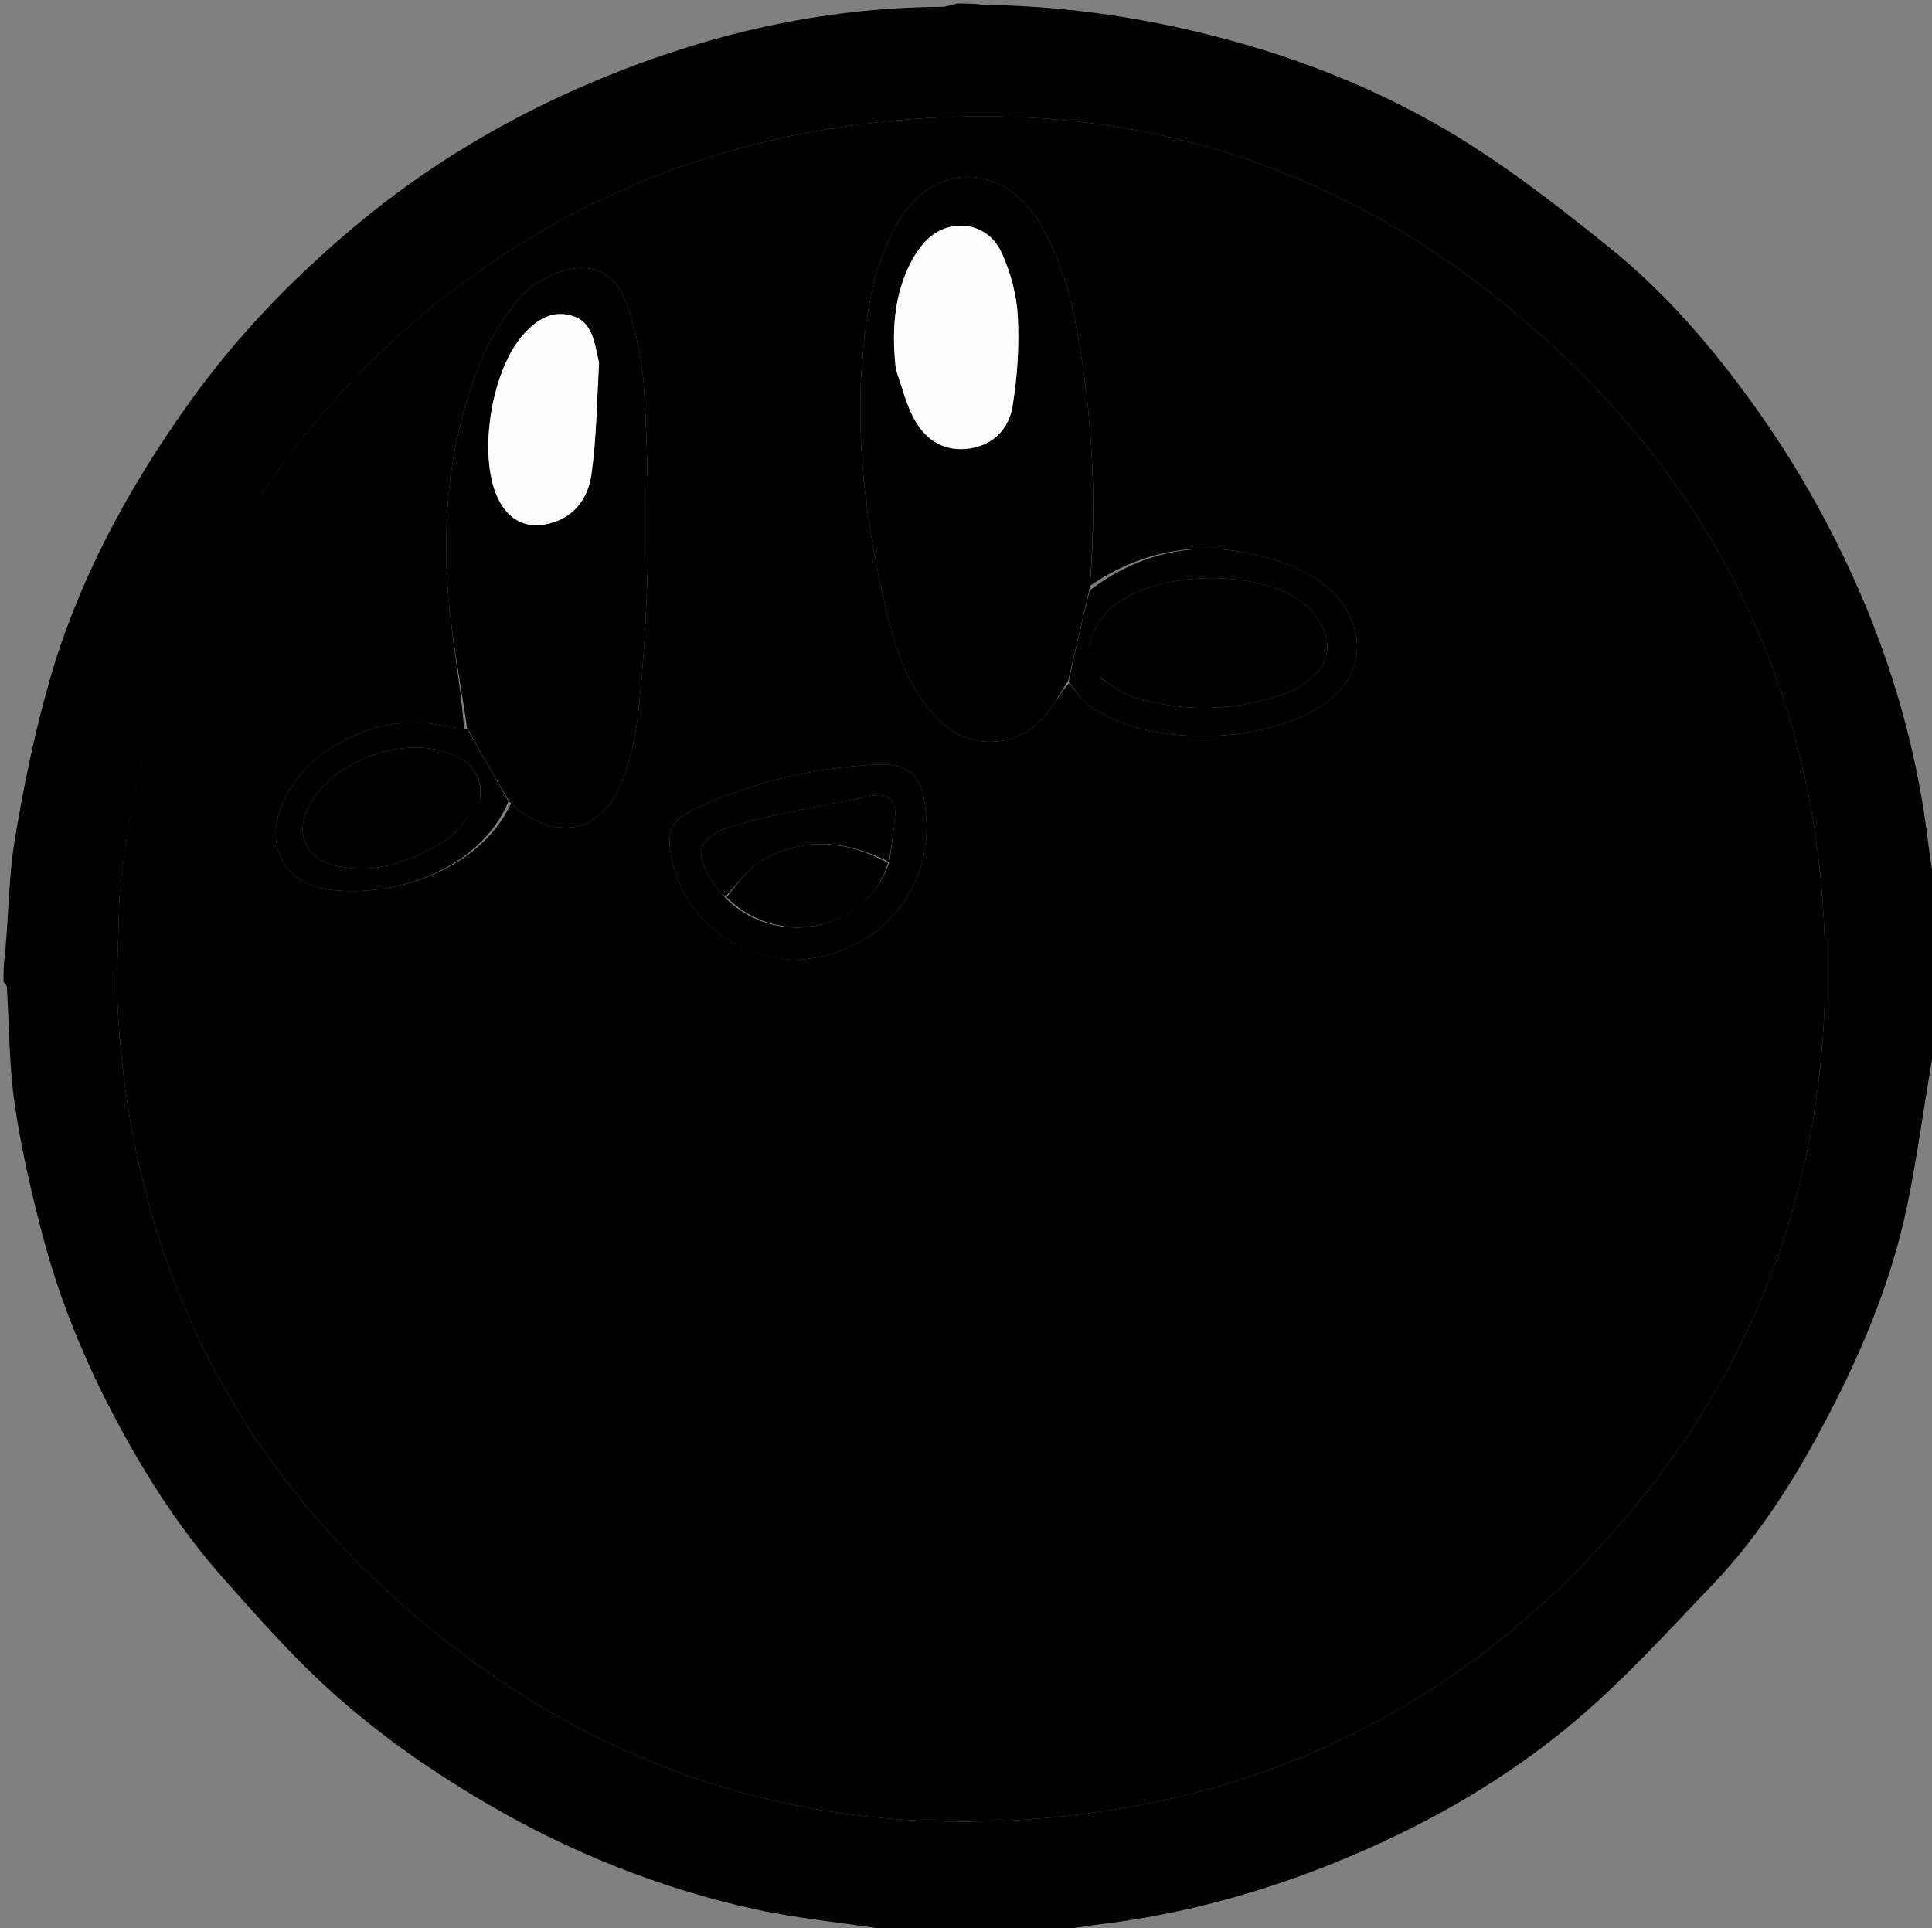 <svg version="1.1" id="Layer_1" xmlns="http://www.w3.org/2000/svg" xmlns:xlink="http://www.w3.org/1999/xlink" x="0px" y="0px"
	 width="100%" viewBox="0 0 551 550" enable-background="new 0 0 551 550" xml:space="preserve">
<rect x="0" y="0" width="551" height="550" fill="#808080" stroke="none"/>
<path fill="$DARK" opacity="1" stroke="none" 
	d="
M273,1 
	C275.371,1 277.741,1 280.747,1.394 
	C302.939,1.69 324.072,4.713 344.967,9.954 
	C371.908,16.712 397.368,27.073 420.658,42.119 
	C433.883,50.664 446.369,60.44 458.666,70.313 
	C474.792,83.261 488.208,98.86 500.24,115.642 
	C511.715,131.648 521.424,148.609 529.431,166.662 
	C540.028,190.555 546.978,215.326 550.025,241.246 
	C550.527,245.516 551.334,249.75 552,254 
	C552,268.688 552,283.375 551.611,298.715 
	C548.814,314.303 546.955,329.354 543.864,344.148 
	C539.708,364.038 532.108,382.863 522.895,400.9 
	C513.523,419.249 502.799,436.893 488.479,451.9 
	C475.642,465.354 463.065,479.253 448.874,491.171 
	C430.072,506.963 408.83,519.336 386.117,529.025 
	C362.408,539.139 337.889,546.081 312.255,549.032 
	C308.149,549.505 304.084,550.335 300,551 
	C284.979,551 269.958,551 254.285,550.611 
	C240.885,548.39 227.97,547.322 215.423,544.571 
	C188.364,538.637 162.848,528.428 138.891,514.428 
	C120.073,503.432 102.485,490.753 87.007,475.382 
	C78.814,467.244 71.14,458.567 63.477,449.916 
	C51.341,436.214 41.542,420.883 32.982,404.757 
	C24.071,387.97 16.867,370.445 12.067,352.062 
	C8.877,339.848 6.004,327.475 4.194,314.999 
	C2.591,303.953 2.664,292.665 1.941,281.488 
	C1.908,280.974 1.326,280.495 1,280 
	C1,277.629 1,275.259 1.394,272.253 
	C2.525,260.941 2.443,250.128 4.191,239.619 
	C6.711,224.461 9.792,209.305 14.001,194.538 
	C22.308,165.396 36.644,139.052 54.223,114.508 
	C67.545,95.907 83.392,79.487 100.868,64.816 
	C121.516,47.48 144.498,33.707 169.381,23.239 
	C201.074,9.907 233.985,2.156 268.515,1.957 
	C270.012,1.948 271.505,1.333 273,1 
M33.998,256.659 
	C33.847,267.473 33.019,278.327 33.656,289.094 
	C37.54,354.764 62.948,410.68 111.749,455.014 
	C168.478,506.549 235.472,527.225 311.398,517.064 
	C372.25,508.92 422.75,480.356 462.568,434.119 
	C503.38,386.727 522.38,330.915 520.398,268.341 
	C518.371,204.302 494.437,149.118 448.894,104.452 
	C389.376,46.083 317.323,23.422 235.042,36.998 
	C126.339,54.933 43.483,145.822 33.998,256.659 
z"/>
<path fill="#FFFFFF" opacity="0" stroke="none" 
	d="
M272.531,1 
	C271.505,1.333 270.012,1.948 268.515,1.957 
	C233.985,2.156 201.074,9.907 169.381,23.239 
	C144.498,33.707 121.516,47.48 100.868,64.816 
	C83.392,79.487 67.545,95.907 54.223,114.508 
	C36.644,139.052 22.308,165.396 14.001,194.538 
	C9.792,209.305 6.711,224.461 4.191,239.619 
	C2.443,250.128 2.525,260.941 1.394,271.809 
	C1,181.739 1,91.479 1,1 
	C91.354,1 181.708,1 272.531,1 
z"/>
<path fill="#FFFFFF" opacity="0" stroke="none" 
	d="
M552,253.531 
	C551.334,249.75 550.527,245.516 550.025,241.246 
	C546.978,215.326 540.028,190.555 529.431,166.662 
	C521.424,148.609 511.715,131.648 500.24,115.642 
	C488.208,98.86 474.792,83.261 458.666,70.313 
	C446.369,60.44 433.883,50.664 420.658,42.119 
	C397.368,27.073 371.908,16.712 344.967,9.954 
	C324.072,4.713 302.939,1.69 281.191,1.394 
	C371.258,1 461.516,1 552,1 
	C552,85.021 552,169.042 552,253.531 
z"/>
<path fill="#FFFFFF" opacity="0" stroke="none" 
	d="
M1,280.469 
	C1.326,280.495 1.908,280.974 1.941,281.488 
	C2.664,292.665 2.591,303.953 4.194,314.999 
	C6.004,327.475 8.877,339.848 12.067,352.062 
	C16.867,370.445 24.071,387.97 32.982,404.757 
	C41.542,420.883 51.341,436.214 63.477,449.916 
	C71.14,458.567 78.814,467.244 87.007,475.382 
	C102.485,490.753 120.073,503.432 138.891,514.428 
	C162.848,528.428 188.364,538.637 215.423,544.571 
	C227.97,547.322 240.885,548.39 253.817,550.611 
	C169.737,551 85.474,551 1,551 
	C1,460.979 1,370.958 1,280.469 
z"/>
<path fill="#FFFFFF" opacity="0" stroke="none" 
	d="
M300.469,551 
	C304.084,550.335 308.149,549.505 312.255,549.032 
	C337.889,546.081 362.408,539.139 386.117,529.025 
	C408.83,519.336 430.072,506.963 448.874,491.171 
	C463.065,479.253 475.642,465.354 488.479,451.9 
	C502.799,436.893 513.523,419.249 522.895,400.9 
	C532.108,382.863 539.708,364.038 543.864,344.148 
	C546.955,329.354 548.814,314.303 551.611,299.183 
	C552,382.927 552,466.854 552,551 
	C468.313,551 384.625,551 300.469,551 
z"/>
<path fill="$LIGHT" opacity="1" stroke="none" 
	d="
M34.007,256.193 
	C43.483,145.822 126.339,54.933 235.042,36.998 
	C317.323,23.422 389.376,46.083 448.894,104.452 
	C494.437,149.118 518.371,204.302 520.398,268.341 
	C522.38,330.915 503.38,386.727 462.568,434.119 
	C422.75,480.356 372.25,508.92 311.398,517.064 
	C235.472,527.225 168.478,506.549 111.749,455.014 
	C62.948,410.68 37.54,354.764 33.656,289.094 
	C33.019,278.327 33.847,267.473 34.007,256.193 
M132.369,207.934 
	C129.913,207.537 127.442,207.213 125.002,206.732 
	C107.883,203.358 87.376,213.287 80.579,229.16 
	C75.509,241.001 80.606,251.908 93.785,253.728 
	C111.822,256.218 136.779,248.353 145.742,229.2 
	C146.638,229.944 147.502,230.734 148.437,231.426 
	C159.563,239.662 171.743,236.758 176.954,223.97 
	C179.494,217.739 181.136,210.922 181.896,204.224 
	C185.417,173.215 185.431,142.074 183.686,110.968 
	C183.226,102.779 181.39,94.435 178.723,86.664 
	C175.493,77.247 167.957,74.258 158.602,77.965 
	C154.573,79.561 150.33,82.109 147.708,85.429 
	C143.439,90.835 139.625,96.905 137.023,103.268 
	C128.953,123.003 126.401,143.906 127.498,164.977 
	C128.246,179.34 131.243,193.585 132.369,207.934 
M304.852,194.883 
	C306.798,197.064 308.415,199.712 310.743,201.352 
	C327.692,213.296 359.668,212.222 376.41,201.647 
	C386.043,195.562 389.164,186.56 385.62,177.308 
	C382.351,168.777 375.294,164.173 367.564,161.196 
	C347.675,153.535 328.526,154.979 310.861,167.101 
	C312.729,144.247 311.699,121.501 307.959,98.901 
	C305.859,86.215 302.952,73.687 295.871,62.676 
	C285.429,46.436 266.524,46.234 256.505,62.79 
	C252.469,69.459 249.682,77.349 248.245,85.042 
	C242.648,115.022 245.755,144.75 252.783,174.152 
	C255.503,185.528 259.065,196.673 267.678,205.275 
	C276.506,214.091 290.044,213.623 298.124,204.061 
	C300.674,201.043 302.507,197.419 304.852,194.883 
M228.271,273.82 
	C229.75,273.584 231.234,273.378 232.707,273.109 
	C253.334,269.338 266.485,251.465 263.964,230.642 
	C262.785,220.906 259.333,217.615 249.642,218.093 
	C231.691,218.979 214.467,223.169 198.146,230.733 
	C191.461,233.831 190.037,237.167 191.468,244.415 
	C194.885,261.728 209.194,273.452 228.271,273.82 
z"/>
<path fill="$DARK" opacity="1" stroke="none" 
	d="
M304.668,194.072 
	C302.507,197.419 300.674,201.043 298.124,204.061 
	C290.044,213.623 276.506,214.091 267.678,205.275 
	C259.065,196.673 255.503,185.528 252.783,174.152 
	C245.755,144.75 242.648,115.022 248.245,85.042 
	C249.682,77.349 252.469,69.459 256.505,62.79 
	C266.524,46.234 285.429,46.436 295.871,62.676 
	C302.952,73.687 305.859,86.215 307.959,98.901 
	C311.699,121.501 312.729,144.247 310.723,167.909 
	C308.613,177.168 306.641,185.62 304.668,194.072 
M255.57,105.674 
	C257.245,110.318 258.384,115.255 260.725,119.535 
	C263.962,125.449 269.218,128.92 276.374,127.933 
	C283.347,126.971 287.718,122.258 288.765,115.914 
	C290.154,107.494 290.712,98.783 290.269,90.267 
	C289.949,84.128 288.245,77.725 285.679,72.116 
	C281.474,62.924 270.12,61.724 263.418,69.378 
	C261.073,72.055 259.285,75.431 257.997,78.778 
	C254.768,87.161 254.455,95.952 255.57,105.674 
z"/>
<path fill="$DARK" opacity="1" stroke="none" 
	d="
M133.235,207.883 
	C131.243,193.585 128.246,179.34 127.498,164.977 
	C126.401,143.906 128.953,123.003 137.023,103.268 
	C139.625,96.905 143.439,90.835 147.708,85.429 
	C150.33,82.109 154.573,79.561 158.602,77.965 
	C167.957,74.258 175.493,77.247 178.723,86.664 
	C181.39,94.435 183.226,102.779 183.686,110.968 
	C185.431,142.074 185.417,173.215 181.896,204.224 
	C181.136,210.922 179.494,217.739 176.954,223.97 
	C171.743,236.758 159.563,239.662 148.437,231.426 
	C147.502,230.734 146.638,229.944 145.309,228.739 
	C141.206,221.836 137.535,215.394 133.858,208.674 
	C133.578,208.228 133.303,208.059 133.082,207.935 
	C133.135,207.979 133.235,207.883 133.235,207.883 
M170.8,103.099 
	C170.61,102.29 170.404,101.485 170.234,100.672 
	C169.256,96.02 168.149,91.328 162.728,89.937 
	C157.219,88.523 153.09,91.248 149.531,95.094 
	C140.191,105.188 136.212,129.565 141.881,141.844 
	C144.984,148.564 150.376,151.146 157.356,149.131 
	C164.315,147.123 167.81,141.535 168.689,135.21 
	C170.121,124.901 170.23,114.409 170.8,103.099 
z"/>
<path fill="$DARK" opacity="1" stroke="none" 
	d="
M227.826,273.832 
	C209.194,273.452 194.885,261.728 191.468,244.415 
	C190.037,237.167 191.461,233.831 198.146,230.733 
	C214.467,223.169 231.691,218.979 249.642,218.093 
	C259.333,217.615 262.785,220.906 263.964,230.642 
	C266.485,251.465 253.334,269.338 232.707,273.109 
	C231.234,273.378 229.75,273.584 227.826,273.832 
M207.302,256.521 
	C222.116,270.942 247.705,265.151 253.691,245.538 
	C254.239,241.163 255.013,236.801 255.273,232.409 
	C255.548,227.741 252.643,226.184 248.5,227.015 
	C235.985,229.528 223.341,231.619 211.053,234.988 
	C197.982,238.572 196.916,243.153 205.172,254.221 
	C205.658,254.872 206.355,255.366 207.302,256.521 
z"/>
<path fill="$NORMALCOLOR" opacity="1" stroke="none" 
	d="
M304.76,194.478 
	C306.641,185.62 308.613,177.168 310.769,168.364 
	C328.526,154.979 347.675,153.535 367.564,161.196 
	C375.294,164.173 382.351,168.777 385.62,177.308 
	C389.164,186.56 386.043,195.562 376.41,201.647 
	C359.668,212.222 327.692,213.296 310.743,201.352 
	C308.415,199.712 306.798,197.064 304.76,194.478 
M313.947,193.505 
	C316.922,195.272 319.695,197.681 322.907,198.695 
	C336.894,203.11 350.995,202.943 364.954,198.403 
	C367.601,197.542 370.204,196.22 372.487,194.623 
	C380.171,189.247 380.219,181.984 374.417,174.635 
	C364.193,161.683 326.169,161.189 314.567,175.856 
	C309.995,181.635 309.318,187.696 313.947,193.505 
z"/>
<path fill="$NORMALCOLOR" opacity="1" stroke="none" 
	d="
M133.864,208.952 
	C137.535,215.394 141.206,221.836 145.011,228.588 
	C136.779,248.353 111.822,256.218 93.785,253.728 
	C80.606,251.908 75.509,241.001 80.579,229.16 
	C87.376,213.287 107.883,203.358 125.002,206.732 
	C127.442,207.213 129.913,207.537 132.802,207.908 
	C133.235,207.883 133.135,207.979 133.204,208.123 
	C133.436,208.525 133.633,208.753 133.864,208.952 
M136.935,228.03 
	C137.752,222.085 135.083,218.011 129.886,215.566 
	C116.128,209.093 94.803,216.598 87.929,230.234 
	C84.023,237.981 87.37,245.046 95.854,246.943 
	C107.417,249.528 117.676,245.573 127.075,239.667 
	C131.028,237.183 133.603,232.506 136.935,228.03 
z"/>
<path fill="#FEFDFE" opacity="1" stroke="none" 
	d="
M255.473,105.243 
	C254.455,95.952 254.768,87.161 257.997,78.778 
	C259.285,75.431 261.073,72.055 263.418,69.378 
	C270.12,61.724 281.474,62.924 285.679,72.116 
	C288.245,77.725 289.949,84.128 290.269,90.267 
	C290.712,98.783 290.154,107.494 288.765,115.914 
	C287.718,122.258 283.347,126.971 276.374,127.933 
	C269.218,128.92 263.962,125.449 260.725,119.535 
	C258.384,115.255 257.245,110.318 255.473,105.243 
z"/>
<path fill="#FEFDFD" opacity="1" stroke="none" 
	d="
M170.849,103.547 
	C170.23,114.409 170.121,124.901 168.689,135.21 
	C167.81,141.535 164.315,147.123 157.356,149.131 
	C150.376,151.146 144.984,148.564 141.881,141.844 
	C136.212,129.565 140.191,105.188 149.531,95.094 
	C153.09,91.248 157.219,88.523 162.728,89.937 
	C168.149,91.328 169.256,96.02 170.234,100.672 
	C170.404,101.485 170.61,102.29 170.849,103.547 
z"/>
<path fill="$NORMALCOLOR" opacity="1" stroke="none" 
	d="
M133.858,208.674 
	C133.633,208.753 133.436,208.525 133.151,208.079 
	C133.303,208.059 133.578,208.228 133.858,208.674 
z"/>
<path fill="$NORMALCOLOR" opacity="1" stroke="none" 
	d="
M253.251,246.123 
	C247.705,265.151 222.116,270.942 207.211,255.894 
	C210.329,252.048 213.054,248.02 216.836,245.76 
	C228.86,238.576 241.173,239.545 253.251,246.123 
z"/>
<path fill="$NORMALCOLOR" opacity="1" stroke="none" 
	d="
M253.471,245.83 
	C241.173,239.545 228.86,238.576 216.836,245.76 
	C213.054,248.02 210.329,252.048 207.037,255.6 
	C206.355,255.366 205.658,254.872 205.172,254.221 
	C196.916,243.153 197.982,238.572 211.053,234.988 
	C223.341,231.619 235.985,229.528 248.5,227.015 
	C252.643,226.184 255.548,227.741 255.273,232.409 
	C255.013,236.801 254.239,241.163 253.471,245.83 
z"/>
<path fill="$NORMALCOLOR" opacity="1" stroke="none" 
	d="
M313.686,193.242 
	C309.318,187.696 309.995,181.635 314.567,175.856 
	C326.169,161.189 364.193,161.683 374.417,174.635 
	C380.219,181.984 380.171,189.247 372.487,194.623 
	C370.204,196.22 367.601,197.542 364.954,198.403 
	C350.995,202.943 336.894,203.11 322.907,198.695 
	C319.695,197.681 316.922,195.272 313.686,193.242 
z"/>
<path fill="$NORMALCOLOR" opacity="1" stroke="none" 
	d="
M136.87,228.428 
	C133.603,232.506 131.028,237.183 127.075,239.667 
	C117.676,245.573 107.417,249.528 95.854,246.943 
	C87.37,245.046 84.023,237.981 87.929,230.234 
	C94.803,216.598 116.128,209.093 129.886,215.566 
	C135.083,218.011 137.752,222.085 136.87,228.428 
z"/>
</svg>